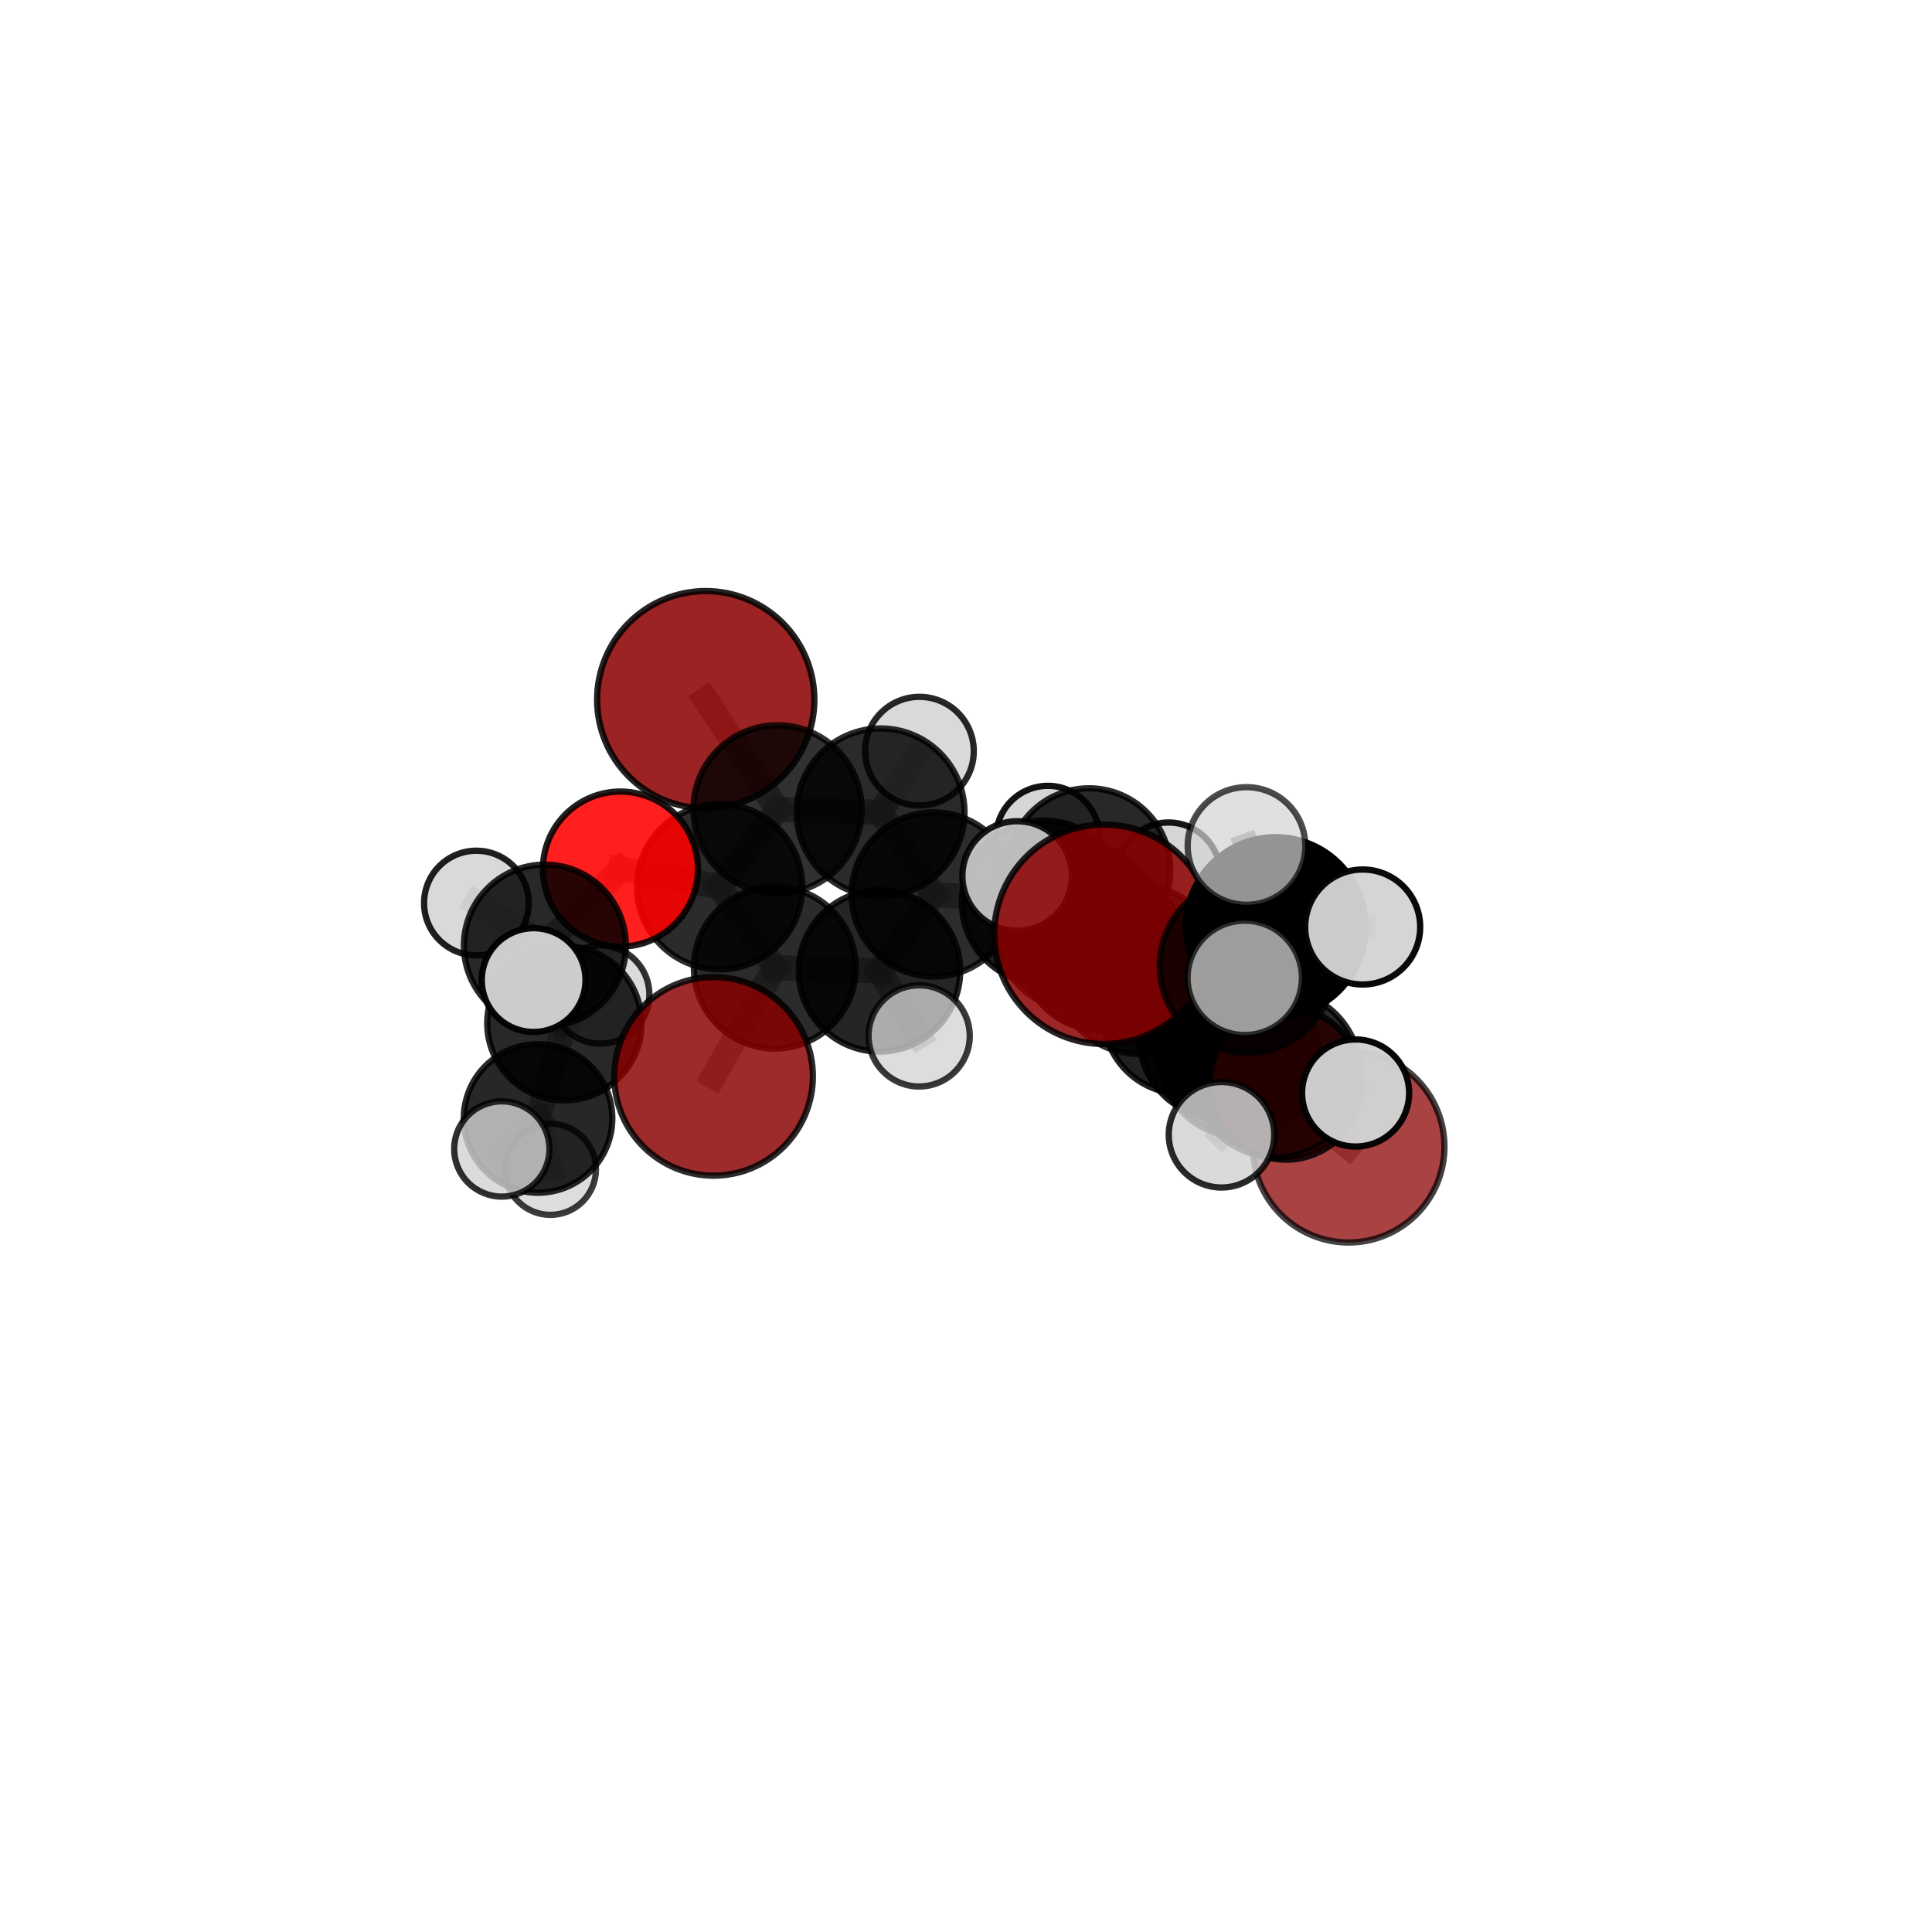 <?xml version="1.0" encoding="utf-8" standalone="no"?>
<!DOCTYPE svg PUBLIC "-//W3C//DTD SVG 1.1//EN"
  "http://www.w3.org/Graphics/SVG/1.1/DTD/svg11.dtd">
<svg xmlns:xlink="http://www.w3.org/1999/xlink" width="153pt" height="153pt" viewBox="0 0 153 153" xmlns="http://www.w3.org/2000/svg" version="1.1">
 <defs>
  <style type="text/css">*{stroke-linejoin: round; stroke-linecap: butt}</style>
 </defs>
 <g id="figure_1">
  <g id="patch_1">
   <path d="M 0 153 
L 153 153 
L 153 0 
L 0 0 
L 0 153 
z
" style="fill: none"/>
  </g>
  <g id="patch_2">
   <path d="M 7.2 145.8 
L 145.8 145.8 
L 145.8 7.2 
L 7.2 7.2 
L 7.2 145.8 
z
" style="fill: none"/>
  </g>
  <g id="axes_1">
   <g id="line2d_1">
    <path d="M 87.425 73.989 
L 90.207 76.805 
" clip-path="url(#p0d93a37bce)" style="fill: none; stroke: #808080; stroke-opacity: 0.72; stroke-width: 2; stroke-linecap: square"/>
   </g>
   <g id="line2d_2">
    <path d="M 87.425 73.989 
L 98.754 76.488 
" clip-path="url(#p0d93a37bce)" style="fill: none; stroke: #808080; stroke-opacity: 0.739; stroke-width: 2; stroke-linecap: square"/>
   </g>
   <g id="line2d_3">
    <path d="M 90.207 76.805 
L 96.697 82.093 
" clip-path="url(#p0d93a37bce)" style="fill: none; stroke: #808080; stroke-opacity: 0.687; stroke-width: 2; stroke-linecap: square"/>
   </g>
   <g id="line2d_4">
    <path d="M 98.754 76.488 
L 101.023 73.417 
" clip-path="url(#p0d93a37bce)" style="fill: none; stroke: #808080; stroke-opacity: 0.755; stroke-width: 2; stroke-linecap: square"/>
   </g>
   <g id="line2d_5">
    <path d="M 56.509 85.24 
L 61.359 76.632 
" clip-path="url(#p0d93a37bce)" style="fill: none; stroke: #808080; stroke-opacity: 0.652; stroke-width: 2; stroke-linecap: square"/>
   </g>
   <g id="line2d_6">
    <path d="M 61.359 76.632 
L 56.987 70.224 
" clip-path="url(#p0d93a37bce)" style="fill: none; stroke: #808080; stroke-opacity: 0.673; stroke-width: 2; stroke-linecap: square"/>
   </g>
   <g id="line2d_7">
    <path d="M 106.799 90.808 
L 98.191 83.714 
" clip-path="url(#p0d93a37bce)" style="fill: none; stroke: #808080; stroke-opacity: 0.629; stroke-width: 2; stroke-linecap: square"/>
   </g>
   <g id="line2d_8">
    <path d="M 98.191 83.714 
L 96.697 82.093 
" clip-path="url(#p0d93a37bce)" style="fill: none; stroke: #808080; stroke-opacity: 0.661; stroke-width: 2; stroke-linecap: square"/>
   </g>
   <g id="line2d_9">
    <path d="M 55.888 55.411 
L 61.575 64.098 
" clip-path="url(#p0d93a37bce)" style="fill: none; stroke: #808080; stroke-opacity: 0.715; stroke-width: 2; stroke-linecap: square"/>
   </g>
   <g id="line2d_10">
    <path d="M 61.575 64.098 
L 56.987 70.224 
" clip-path="url(#p0d93a37bce)" style="fill: none; stroke: #808080; stroke-opacity: 0.692; stroke-width: 2; stroke-linecap: square"/>
   </g>
   <g id="line2d_11">
    <path d="M 101.831 85.809 
L 96.697 82.093 
" clip-path="url(#p0d93a37bce)" style="fill: none; stroke: #808080; stroke-opacity: 0.673; stroke-width: 2; stroke-linecap: square"/>
   </g>
   <g id="line2d_12">
    <path d="M 101.831 85.809 
L 101.102 85.019 
" clip-path="url(#p0d93a37bce)" style="fill: none; stroke: #808080; stroke-opacity: 0.685; stroke-width: 2; stroke-linecap: square"/>
   </g>
   <g id="line2d_13">
    <path d="M 101.102 85.019 
L 98.754 76.488 
" clip-path="url(#p0d93a37bce)" style="fill: none; stroke: #808080; stroke-opacity: 0.718; stroke-width: 2; stroke-linecap: square"/>
   </g>
   <g id="line2d_14">
    <path d="M 101.102 85.019 
L 107.354 86.559 
" clip-path="url(#p0d93a37bce)" style="fill: none; stroke: #808080; stroke-opacity: 0.697; stroke-width: 2; stroke-linecap: square"/>
   </g>
   <g id="line2d_15">
    <path d="M 101.102 85.019 
L 96.734 89.865 
" clip-path="url(#p0d93a37bce)" style="fill: none; stroke: #808080; stroke-opacity: 0.69; stroke-width: 2; stroke-linecap: square"/>
   </g>
   <g id="line2d_16">
    <path d="M 49.134 68.825 
L 56.987 70.224 
" clip-path="url(#p0d93a37bce)" style="fill: none; stroke: #808080; stroke-opacity: 0.686; stroke-width: 2; stroke-linecap: square"/>
   </g>
   <g id="line2d_17">
    <path d="M 49.134 68.825 
L 43.151 74.882 
" clip-path="url(#p0d93a37bce)" style="fill: none; stroke: #808080; stroke-opacity: 0.677; stroke-width: 2; stroke-linecap: square"/>
   </g>
   <g id="line2d_18">
    <path d="M 43.151 74.882 
L 44.696 81.034 
" clip-path="url(#p0d93a37bce)" style="fill: none; stroke: #808080; stroke-opacity: 0.642; stroke-width: 2; stroke-linecap: square"/>
   </g>
   <g id="line2d_19">
    <path d="M 43.151 74.882 
L 37.727 71.515 
" clip-path="url(#p0d93a37bce)" style="fill: none; stroke: #808080; stroke-opacity: 0.669; stroke-width: 2; stroke-linecap: square"/>
   </g>
   <g id="line2d_20">
    <path d="M 43.151 74.882 
L 42.26 77.614 
" clip-path="url(#p0d93a37bce)" style="fill: none; stroke: #808080; stroke-opacity: 0.665; stroke-width: 2; stroke-linecap: square"/>
   </g>
   <g id="line2d_21">
    <path d="M 82.642 71.448 
L 87.28 75.15 
" clip-path="url(#p0d93a37bce)" style="fill: none; stroke: #808080; stroke-opacity: 0.672; stroke-width: 2; stroke-linecap: square"/>
   </g>
   <g id="line2d_22">
    <path d="M 82.642 71.448 
L 73.944 70.834 
" clip-path="url(#p0d93a37bce)" style="fill: none; stroke: #808080; stroke-opacity: 0.674; stroke-width: 2; stroke-linecap: square"/>
   </g>
   <g id="line2d_23">
    <path d="M 82.642 71.448 
L 86.243 68.861 
" clip-path="url(#p0d93a37bce)" style="fill: none; stroke: #808080; stroke-opacity: 0.669; stroke-width: 2; stroke-linecap: square"/>
   </g>
   <g id="line2d_24">
    <path d="M 87.28 75.15 
L 93.652 80.34 
" clip-path="url(#p0d93a37bce)" style="fill: none; stroke: #808080; stroke-opacity: 0.659; stroke-width: 2; stroke-linecap: square"/>
   </g>
   <g id="line2d_25">
    <path d="M 87.28 75.15 
L 85.497 73.424 
" clip-path="url(#p0d93a37bce)" style="fill: none; stroke: #808080; stroke-opacity: 0.686; stroke-width: 2; stroke-linecap: square"/>
   </g>
   <g id="line2d_26">
    <path d="M 73.944 70.834 
L 69.738 64.332 
" clip-path="url(#p0d93a37bce)" style="fill: none; stroke: #808080; stroke-opacity: 0.687; stroke-width: 2; stroke-linecap: square"/>
   </g>
   <g id="line2d_27">
    <path d="M 73.944 70.834 
L 69.651 76.889 
" clip-path="url(#p0d93a37bce)" style="fill: none; stroke: #808080; stroke-opacity: 0.668; stroke-width: 2; stroke-linecap: square"/>
   </g>
   <g id="line2d_28">
    <path d="M 86.243 68.861 
L 82.984 66.336 
" clip-path="url(#p0d93a37bce)" style="fill: none; stroke: #808080; stroke-opacity: 0.666; stroke-width: 2; stroke-linecap: square"/>
   </g>
   <g id="line2d_29">
    <path d="M 86.243 68.861 
L 92.542 69.23 
" clip-path="url(#p0d93a37bce)" style="fill: none; stroke: #808080; stroke-opacity: 0.665; stroke-width: 2; stroke-linecap: square"/>
   </g>
   <g id="line2d_30">
    <path d="M 93.652 80.34 
L 98.191 83.714 
" clip-path="url(#p0d93a37bce)" style="fill: none; stroke: #808080; stroke-opacity: 0.646; stroke-width: 2; stroke-linecap: square"/>
   </g>
   <g id="line2d_31">
    <path d="M 93.652 80.34 
L 95.008 81.843 
" clip-path="url(#p0d93a37bce)" style="fill: none; stroke: #808080; stroke-opacity: 0.635; stroke-width: 2; stroke-linecap: square"/>
   </g>
   <g id="line2d_32">
    <path d="M 85.497 73.424 
L 90.207 76.805 
" clip-path="url(#p0d93a37bce)" style="fill: none; stroke: #808080; stroke-opacity: 0.7; stroke-width: 2; stroke-linecap: square"/>
   </g>
   <g id="line2d_33">
    <path d="M 85.497 73.424 
L 80.551 69.372 
" clip-path="url(#p0d93a37bce)" style="fill: none; stroke: #808080; stroke-opacity: 0.71; stroke-width: 2; stroke-linecap: square"/>
   </g>
   <g id="line2d_34">
    <path d="M 69.738 64.332 
L 61.575 64.098 
" clip-path="url(#p0d93a37bce)" style="fill: none; stroke: #808080; stroke-opacity: 0.699; stroke-width: 2; stroke-linecap: square"/>
   </g>
   <g id="line2d_35">
    <path d="M 69.738 64.332 
L 72.814 59.486 
" clip-path="url(#p0d93a37bce)" style="fill: none; stroke: #808080; stroke-opacity: 0.705; stroke-width: 2; stroke-linecap: square"/>
   </g>
   <g id="line2d_36">
    <path d="M 69.651 76.889 
L 61.359 76.632 
" clip-path="url(#p0d93a37bce)" style="fill: none; stroke: #808080; stroke-opacity: 0.662; stroke-width: 2; stroke-linecap: square"/>
   </g>
   <g id="line2d_37">
    <path d="M 69.651 76.889 
L 72.789 82.035 
" clip-path="url(#p0d93a37bce)" style="fill: none; stroke: #808080; stroke-opacity: 0.652; stroke-width: 2; stroke-linecap: square"/>
   </g>
   <g id="line2d_38">
    <path d="M 44.696 81.034 
L 42.609 88.573 
" clip-path="url(#p0d93a37bce)" style="fill: none; stroke: #808080; stroke-opacity: 0.606; stroke-width: 2; stroke-linecap: square"/>
   </g>
   <g id="line2d_39">
    <path d="M 44.696 81.034 
L 47.542 78.766 
" clip-path="url(#p0d93a37bce)" style="fill: none; stroke: #808080; stroke-opacity: 0.619; stroke-width: 2; stroke-linecap: square"/>
   </g>
   <g id="line2d_40">
    <path d="M 101.023 73.417 
L 107.915 73.412 
" clip-path="url(#p0d93a37bce)" style="fill: none; stroke: #808080; stroke-opacity: 0.772; stroke-width: 2; stroke-linecap: square"/>
   </g>
   <g id="line2d_41">
    <path d="M 101.023 73.417 
L 98.714 66.995 
" clip-path="url(#p0d93a37bce)" style="fill: none; stroke: #808080; stroke-opacity: 0.786; stroke-width: 2; stroke-linecap: square"/>
   </g>
   <g id="line2d_42">
    <path d="M 101.023 73.417 
L 98.575 77.437 
" clip-path="url(#p0d93a37bce)" style="fill: none; stroke: #808080; stroke-opacity: 0.769; stroke-width: 2; stroke-linecap: square"/>
   </g>
   <g id="line2d_43">
    <path d="M 42.609 88.573 
L 43.588 92.602 
" clip-path="url(#p0d93a37bce)" style="fill: none; stroke: #808080; stroke-opacity: 0.575; stroke-width: 2; stroke-linecap: square"/>
   </g>
   <g id="line2d_44">
    <path d="M 42.609 88.573 
L 39.74 90.99 
" clip-path="url(#p0d93a37bce)" style="fill: none; stroke: #808080; stroke-opacity: 0.592; stroke-width: 2; stroke-linecap: square"/>
   </g>
   <g id="Path3DCollection_1">
    <path d="M 82.984 70.441 
C 84.072 70.441 85.116 70.008 85.886 69.238 
C 86.655 68.469 87.088 67.425 87.088 66.336 
C 87.088 65.248 86.655 64.204 85.886 63.434 
C 85.116 62.664 84.072 62.232 82.984 62.232 
C 81.895 62.232 80.851 62.664 80.081 63.434 
C 79.312 64.204 78.879 65.248 78.879 66.336 
C 78.879 67.425 79.312 68.469 80.081 69.238 
C 80.851 70.008 81.895 70.441 82.984 70.441 
z
" clip-path="url(#p0d93a37bce)" style="fill: #d3d3d3; fill-opacity: 0.924; stroke: #000000; stroke-opacity: 0.924; stroke-width: 0.5"/>
    <path d="M 47.542 82.65 
C 48.572 82.65 49.56 82.241 50.288 81.513 
C 51.016 80.784 51.426 79.796 51.426 78.766 
C 51.426 77.736 51.016 76.748 50.288 76.02 
C 49.56 75.292 48.572 74.882 47.542 74.882 
C 46.512 74.882 45.524 75.292 44.795 76.02 
C 44.067 76.748 43.658 77.736 43.658 78.766 
C 43.658 79.796 44.067 80.784 44.795 81.513 
C 45.524 82.241 46.512 82.65 47.542 82.65 
z
" clip-path="url(#p0d93a37bce)" style="fill: #d3d3d3; fill-opacity: 0.802; stroke: #000000; stroke-opacity: 0.802; stroke-width: 0.5"/>
    <path d="M 43.588 96.21 
C 44.545 96.21 45.463 95.83 46.14 95.154 
C 46.816 94.477 47.196 93.559 47.196 92.602 
C 47.196 91.645 46.816 90.727 46.14 90.051 
C 45.463 89.374 44.545 88.994 43.588 88.994 
C 42.631 88.994 41.713 89.374 41.037 90.051 
C 40.36 90.727 39.98 91.645 39.98 92.602 
C 39.98 93.559 40.36 94.477 41.037 95.154 
C 41.713 95.83 42.631 96.21 43.588 96.21 
z
" clip-path="url(#p0d93a37bce)" style="fill: #d3d3d3; fill-opacity: 0.764; stroke: #000000; stroke-opacity: 0.764; stroke-width: 0.5"/>
    <path d="M 92.542 73.324 
C 93.627 73.324 94.669 72.892 95.437 72.125 
C 96.204 71.357 96.636 70.315 96.636 69.23 
C 96.636 68.144 96.204 67.103 95.437 66.335 
C 94.669 65.567 93.627 65.136 92.542 65.136 
C 91.456 65.136 90.415 65.567 89.647 66.335 
C 88.879 67.103 88.448 68.144 88.448 69.23 
C 88.448 70.315 88.879 71.357 89.647 72.125 
C 90.415 72.892 91.456 73.324 92.542 73.324 
z
" clip-path="url(#p0d93a37bce)" style="fill: #d3d3d3; fill-opacity: 0.911; stroke: #000000; stroke-opacity: 0.911; stroke-width: 0.5"/>
    <path d="M 86.243 75.294 
C 87.949 75.294 89.586 74.616 90.792 73.41 
C 91.999 72.203 92.676 70.567 92.676 68.861 
C 92.676 67.155 91.999 65.518 90.792 64.312 
C 89.586 63.106 87.949 62.428 86.243 62.428 
C 84.537 62.428 82.901 63.106 81.695 64.312 
C 80.488 65.518 79.811 67.155 79.811 68.861 
C 79.811 70.567 80.488 72.203 81.695 73.41 
C 82.901 74.616 84.537 75.294 86.243 75.294 
z
" clip-path="url(#p0d93a37bce)" style="fill-opacity: 0.84; stroke: #000000; stroke-opacity: 0.84; stroke-width: 0.5"/>
    <path d="M 55.888 64.014 
C 58.17 64.014 60.358 63.108 61.971 61.494 
C 63.585 59.881 64.491 57.693 64.491 55.411 
C 64.491 53.13 63.585 50.941 61.971 49.328 
C 60.358 47.715 58.17 46.808 55.888 46.808 
C 53.607 46.808 51.419 47.715 49.805 49.328 
C 48.192 50.941 47.286 53.13 47.286 55.411 
C 47.286 57.693 48.192 59.881 49.805 61.494 
C 51.419 63.108 53.607 64.014 55.888 64.014 
z
" clip-path="url(#p0d93a37bce)" style="fill: #8b0000; fill-opacity: 0.862; stroke: #000000; stroke-opacity: 0.862; stroke-width: 0.5"/>
    <path d="M 72.814 63.79 
C 73.955 63.79 75.05 63.336 75.857 62.529 
C 76.664 61.722 77.117 60.628 77.117 59.486 
C 77.117 58.345 76.664 57.25 75.857 56.443 
C 75.05 55.636 73.955 55.183 72.814 55.183 
C 71.673 55.183 70.578 55.636 69.771 56.443 
C 68.964 57.25 68.511 58.345 68.511 59.486 
C 68.511 60.628 68.964 61.722 69.771 62.529 
C 70.578 63.336 71.673 63.79 72.814 63.79 
z
" clip-path="url(#p0d93a37bce)" style="fill: #d3d3d3; fill-opacity: 0.84; stroke: #000000; stroke-opacity: 0.84; stroke-width: 0.5"/>
    <path d="M 44.696 87.144 
C 46.316 87.144 47.87 86.5 49.016 85.354 
C 50.162 84.209 50.805 82.654 50.805 81.034 
C 50.805 79.414 50.162 77.86 49.016 76.714 
C 47.87 75.568 46.316 74.925 44.696 74.925 
C 43.076 74.925 41.521 75.568 40.376 76.714 
C 39.23 77.86 38.586 79.414 38.586 81.034 
C 38.586 82.654 39.23 84.209 40.376 85.354 
C 41.521 86.5 43.076 87.144 44.696 87.144 
z
" clip-path="url(#p0d93a37bce)" style="fill-opacity: 0.84; stroke: #000000; stroke-opacity: 0.84; stroke-width: 0.5"/>
    <path d="M 42.609 94.454 
C 44.169 94.454 45.664 93.834 46.767 92.731 
C 47.87 91.628 48.49 90.132 48.49 88.573 
C 48.49 87.013 47.87 85.517 46.767 84.414 
C 45.664 83.311 44.169 82.692 42.609 82.692 
C 41.049 82.692 39.553 83.311 38.45 84.414 
C 37.348 85.517 36.728 87.013 36.728 88.573 
C 36.728 90.132 37.348 91.628 38.45 92.731 
C 39.553 93.834 41.049 94.454 42.609 94.454 
z
" clip-path="url(#p0d93a37bce)" style="fill-opacity: 0.846; stroke: #000000; stroke-opacity: 0.846; stroke-width: 0.5"/>
    <path d="M 69.738 70.975 
C 71.5 70.975 73.189 70.275 74.435 69.03 
C 75.681 67.784 76.381 66.094 76.381 64.332 
C 76.381 62.57 75.681 60.88 74.435 59.634 
C 73.189 58.389 71.5 57.689 69.738 57.689 
C 67.976 57.689 66.286 58.389 65.04 59.634 
C 63.794 60.88 63.094 62.57 63.094 64.332 
C 63.094 66.094 63.794 67.784 65.04 69.03 
C 66.286 70.275 67.976 70.975 69.738 70.975 
z
" clip-path="url(#p0d93a37bce)" style="fill-opacity: 0.833; stroke: #000000; stroke-opacity: 0.833; stroke-width: 0.5"/>
    <path d="M 61.575 70.76 
C 63.342 70.76 65.037 70.058 66.286 68.809 
C 67.536 67.559 68.237 65.865 68.237 64.098 
C 68.237 62.331 67.536 60.636 66.286 59.387 
C 65.037 58.138 63.342 57.436 61.575 57.436 
C 59.809 57.436 58.114 58.138 56.865 59.387 
C 55.615 60.636 54.913 62.331 54.913 64.098 
C 54.913 65.865 55.615 67.559 56.865 68.809 
C 58.114 70.058 59.809 70.76 61.575 70.76 
z
" clip-path="url(#p0d93a37bce)" style="fill-opacity: 0.807; stroke: #000000; stroke-opacity: 0.807; stroke-width: 0.5"/>
    <path d="M 95.008 85.759 
C 96.046 85.759 97.042 85.346 97.776 84.612 
C 98.511 83.878 98.923 82.882 98.923 81.843 
C 98.923 80.805 98.511 79.809 97.776 79.074 
C 97.042 78.34 96.046 77.928 95.008 77.928 
C 93.969 77.928 92.973 78.34 92.239 79.074 
C 91.504 79.809 91.092 80.805 91.092 81.843 
C 91.092 82.882 91.504 83.878 92.239 84.612 
C 92.973 85.346 93.969 85.759 95.008 85.759 
z
" clip-path="url(#p0d93a37bce)" style="fill: #d3d3d3; fill-opacity: 0.872; stroke: #000000; stroke-opacity: 0.872; stroke-width: 0.5"/>
    <path d="M 82.642 77.915 
C 84.357 77.915 86.002 77.234 87.215 76.021 
C 88.427 74.809 89.109 73.163 89.109 71.448 
C 89.109 69.733 88.427 68.088 87.215 66.875 
C 86.002 65.663 84.357 64.981 82.642 64.981 
C 80.927 64.981 79.282 65.663 78.069 66.875 
C 76.856 68.088 76.175 69.733 76.175 71.448 
C 76.175 73.163 76.856 74.809 78.069 76.021 
C 79.282 77.234 80.927 77.915 82.642 77.915 
z
" clip-path="url(#p0d93a37bce)" style="fill-opacity: 0.874; stroke: #000000; stroke-opacity: 0.874; stroke-width: 0.5"/>
    <path d="M 73.944 77.335 
C 75.668 77.335 77.322 76.65 78.541 75.431 
C 79.761 74.212 80.446 72.558 80.446 70.834 
C 80.446 69.109 79.761 67.455 78.541 66.236 
C 77.322 65.017 75.668 64.332 73.944 64.332 
C 72.22 64.332 70.566 65.017 69.346 66.236 
C 68.127 67.455 67.442 69.109 67.442 70.834 
C 67.442 72.558 68.127 74.212 69.346 75.431 
C 70.566 76.65 72.22 77.335 73.944 77.335 
z
" clip-path="url(#p0d93a37bce)" style="fill-opacity: 0.825; stroke: #000000; stroke-opacity: 0.825; stroke-width: 0.5"/>
    <path d="M 37.727 75.66 
C 38.827 75.66 39.881 75.223 40.658 74.446 
C 41.435 73.669 41.872 72.615 41.872 71.515 
C 41.872 70.416 41.435 69.362 40.658 68.584 
C 39.881 67.807 38.827 67.37 37.727 67.37 
C 36.628 67.37 35.574 67.807 34.796 68.584 
C 34.019 69.362 33.582 70.416 33.582 71.515 
C 33.582 72.615 34.019 73.669 34.796 74.446 
C 35.574 75.223 36.628 75.66 37.727 75.66 
z
" clip-path="url(#p0d93a37bce)" style="fill: #d3d3d3; fill-opacity: 0.875; stroke: #000000; stroke-opacity: 0.875; stroke-width: 0.5"/>
    <path d="M 56.987 76.768 
C 58.722 76.768 60.387 76.078 61.614 74.851 
C 62.841 73.624 63.531 71.959 63.531 70.224 
C 63.531 68.488 62.841 66.824 61.614 65.596 
C 60.387 64.369 58.722 63.68 56.987 63.68 
C 55.251 63.68 53.587 64.369 52.359 65.596 
C 51.132 66.824 50.443 68.488 50.443 70.224 
C 50.443 71.959 51.132 73.624 52.359 74.851 
C 53.587 76.078 55.251 76.768 56.987 76.768 
z
" clip-path="url(#p0d93a37bce)" style="fill-opacity: 0.829; stroke: #000000; stroke-opacity: 0.829; stroke-width: 0.5"/>
    <path d="M 39.74 94.763 
C 40.741 94.763 41.701 94.365 42.408 93.657 
C 43.116 92.95 43.513 91.99 43.513 90.99 
C 43.513 89.989 43.116 89.029 42.408 88.322 
C 41.701 87.614 40.741 87.217 39.74 87.217 
C 38.74 87.217 37.78 87.614 37.073 88.322 
C 36.365 89.029 35.968 89.989 35.968 90.99 
C 35.968 91.99 36.365 92.95 37.073 93.657 
C 37.78 94.365 38.74 94.763 39.74 94.763 
z
" clip-path="url(#p0d93a37bce)" style="fill: #d3d3d3; fill-opacity: 0.809; stroke: #000000; stroke-opacity: 0.809; stroke-width: 0.5"/>
    <path d="M 49.134 74.964 
C 50.762 74.964 52.324 74.317 53.475 73.166 
C 54.626 72.014 55.273 70.453 55.273 68.825 
C 55.273 67.196 54.626 65.635 53.475 64.483 
C 52.324 63.332 50.762 62.685 49.134 62.685 
C 47.506 62.685 45.944 63.332 44.793 64.483 
C 43.641 65.635 42.994 67.196 42.994 68.825 
C 42.994 70.453 43.641 72.014 44.793 73.166 
C 45.944 74.317 47.506 74.964 49.134 74.964 
z
" clip-path="url(#p0d93a37bce)" style="fill: #ff0000; fill-opacity: 0.876; stroke: #000000; stroke-opacity: 0.876; stroke-width: 0.5"/>
    <path d="M 43.151 81.293 
C 44.852 81.293 46.483 80.617 47.685 79.415 
C 48.887 78.213 49.563 76.582 49.563 74.882 
C 49.563 73.181 48.887 71.551 47.685 70.348 
C 46.483 69.146 44.852 68.47 43.151 68.47 
C 41.451 68.47 39.82 69.146 38.618 70.348 
C 37.416 71.551 36.74 73.181 36.74 74.882 
C 36.74 76.582 37.416 78.213 38.618 79.415 
C 39.82 80.617 41.451 81.293 43.151 81.293 
z
" clip-path="url(#p0d93a37bce)" style="fill-opacity: 0.843; stroke: #000000; stroke-opacity: 0.843; stroke-width: 0.5"/>
    <path d="M 69.651 83.277 
C 71.345 83.277 72.97 82.604 74.167 81.406 
C 75.365 80.208 76.038 78.583 76.038 76.889 
C 76.038 75.195 75.365 73.57 74.167 72.373 
C 72.97 71.175 71.345 70.502 69.651 70.502 
C 67.957 70.502 66.332 71.175 65.134 72.373 
C 63.936 73.57 63.263 75.195 63.263 76.889 
C 63.263 78.583 63.936 80.208 65.134 81.406 
C 66.332 82.604 67.957 83.277 69.651 83.277 
z
" clip-path="url(#p0d93a37bce)" style="fill-opacity: 0.854; stroke: #000000; stroke-opacity: 0.854; stroke-width: 0.5"/>
    <path d="M 93.652 86.627 
C 95.32 86.627 96.919 85.964 98.098 84.785 
C 99.277 83.606 99.94 82.007 99.94 80.34 
C 99.94 78.672 99.277 77.073 98.098 75.894 
C 96.919 74.715 95.32 74.052 93.652 74.052 
C 91.985 74.052 90.386 74.715 89.207 75.894 
C 88.028 77.073 87.365 78.672 87.365 80.34 
C 87.365 82.007 88.028 83.606 89.207 84.785 
C 90.386 85.964 91.985 86.627 93.652 86.627 
z
" clip-path="url(#p0d93a37bce)" style="fill-opacity: 0.871; stroke: #000000; stroke-opacity: 0.871; stroke-width: 0.5"/>
    <path d="M 61.359 83.04 
C 63.059 83.04 64.689 82.365 65.89 81.163 
C 67.092 79.962 67.767 78.332 67.767 76.632 
C 67.767 74.932 67.092 73.302 65.89 72.101 
C 64.689 70.899 63.059 70.224 61.359 70.224 
C 59.66 70.224 58.029 70.899 56.828 72.101 
C 55.626 73.302 54.951 74.932 54.951 76.632 
C 54.951 78.332 55.626 79.962 56.828 81.163 
C 58.029 82.365 59.66 83.04 61.359 83.04 
z
" clip-path="url(#p0d93a37bce)" style="fill-opacity: 0.829; stroke: #000000; stroke-opacity: 0.829; stroke-width: 0.5"/>
    <path d="M 87.28 81.619 
C 88.995 81.619 90.641 80.938 91.854 79.725 
C 93.067 78.511 93.749 76.866 93.749 75.15 
C 93.749 73.434 93.067 71.788 91.854 70.575 
C 90.641 69.362 88.995 68.68 87.28 68.68 
C 85.564 68.68 83.918 69.362 82.705 70.575 
C 81.492 71.788 80.81 73.434 80.81 75.15 
C 80.81 76.866 81.492 78.511 82.705 79.725 
C 83.918 80.938 85.564 81.619 87.28 81.619 
z
" clip-path="url(#p0d93a37bce)" style="fill-opacity: 0.924; stroke: #000000; stroke-opacity: 0.924; stroke-width: 0.5"/>
    <path d="M 72.789 86.043 
C 73.852 86.043 74.872 85.62 75.623 84.869 
C 76.375 84.117 76.797 83.098 76.797 82.035 
C 76.797 80.972 76.375 79.953 75.623 79.201 
C 74.872 78.45 73.852 78.028 72.789 78.028 
C 71.726 78.028 70.707 78.45 69.955 79.201 
C 69.204 79.953 68.782 80.972 68.782 82.035 
C 68.782 83.098 69.204 84.117 69.955 84.869 
C 70.707 85.62 71.726 86.043 72.789 86.043 
z
" clip-path="url(#p0d93a37bce)" style="fill: #d3d3d3; fill-opacity: 0.776; stroke: #000000; stroke-opacity: 0.776; stroke-width: 0.5"/>
    <path d="M 42.26 81.722 
C 43.349 81.722 44.394 81.289 45.165 80.519 
C 45.935 79.748 46.368 78.703 46.368 77.614 
C 46.368 76.524 45.935 75.479 45.165 74.709 
C 44.394 73.938 43.349 73.505 42.26 73.505 
C 41.17 73.505 40.125 73.938 39.355 74.709 
C 38.584 75.479 38.151 76.524 38.151 77.614 
C 38.151 78.703 38.584 79.748 39.355 80.519 
C 40.125 81.289 41.17 81.722 42.26 81.722 
z
" clip-path="url(#p0d93a37bce)" style="fill: #d3d3d3; fill-opacity: 0.965; stroke: #000000; stroke-opacity: 0.965; stroke-width: 0.5"/>
    <path d="M 106.799 98.398 
C 108.812 98.398 110.743 97.598 112.166 96.175 
C 113.589 94.751 114.389 92.821 114.389 90.808 
C 114.389 88.795 113.589 86.865 112.166 85.442 
C 110.743 84.018 108.812 83.219 106.799 83.219 
C 104.787 83.219 102.856 84.018 101.433 85.442 
C 100.01 86.865 99.21 88.795 99.21 90.808 
C 99.21 92.821 100.01 94.751 101.433 96.175 
C 102.856 97.598 104.787 98.398 106.799 98.398 
z
" clip-path="url(#p0d93a37bce)" style="fill: #8b0000; fill-opacity: 0.738; stroke: #000000; stroke-opacity: 0.738; stroke-width: 0.5"/>
    <path d="M 98.191 90.009 
C 99.861 90.009 101.462 89.346 102.643 88.166 
C 103.823 86.985 104.486 85.384 104.486 83.714 
C 104.486 82.044 103.823 80.443 102.643 79.262 
C 101.462 78.082 99.861 77.419 98.191 77.419 
C 96.521 77.419 94.92 78.082 93.739 79.262 
C 92.559 80.443 91.896 82.044 91.896 83.714 
C 91.896 85.384 92.559 86.985 93.739 88.166 
C 94.92 89.346 96.521 90.009 98.191 90.009 
z
" clip-path="url(#p0d93a37bce)" style="fill-opacity: 0.832; stroke: #000000; stroke-opacity: 0.832; stroke-width: 0.5"/>
    <path d="M 56.509 93.103 
C 58.595 93.103 60.595 92.274 62.069 90.8 
C 63.544 89.325 64.373 87.325 64.373 85.24 
C 64.373 83.154 63.544 81.154 62.069 79.679 
C 60.595 78.205 58.595 77.376 56.509 77.376 
C 54.424 77.376 52.424 78.205 50.949 79.679 
C 49.474 81.154 48.646 83.154 48.646 85.24 
C 48.646 87.325 49.474 89.325 50.949 90.8 
C 52.424 92.274 54.424 93.103 56.509 93.103 
z
" clip-path="url(#p0d93a37bce)" style="fill: #8b0000; fill-opacity: 0.829; stroke: #000000; stroke-opacity: 0.829; stroke-width: 0.5"/>
    <path d="M 85.497 80.077 
C 87.261 80.077 88.954 79.376 90.201 78.128 
C 91.449 76.881 92.15 75.188 92.15 73.424 
C 92.15 71.66 91.449 69.967 90.201 68.72 
C 88.954 67.472 87.261 66.771 85.497 66.771 
C 83.733 66.771 82.04 67.472 80.793 68.72 
C 79.545 69.967 78.844 71.66 78.844 73.424 
C 78.844 75.188 79.545 76.881 80.793 78.128 
C 82.04 79.376 83.733 80.077 85.497 80.077 
z
" clip-path="url(#p0d93a37bce)" style="fill-opacity: 0.78; stroke: #000000; stroke-opacity: 0.78; stroke-width: 0.5"/>
    <path d="M 80.551 73.708 
C 81.701 73.708 82.804 73.251 83.617 72.438 
C 84.43 71.625 84.887 70.522 84.887 69.372 
C 84.887 68.222 84.43 67.119 83.617 66.305 
C 82.804 65.492 81.701 65.035 80.551 65.035 
C 79.401 65.035 78.298 65.492 77.485 66.305 
C 76.672 67.119 76.215 68.222 76.215 69.372 
C 76.215 70.522 76.672 71.625 77.485 72.438 
C 78.298 73.251 79.401 73.708 80.551 73.708 
z
" clip-path="url(#p0d93a37bce)" style="fill: #d3d3d3; fill-opacity: 0.89; stroke: #000000; stroke-opacity: 0.89; stroke-width: 0.5"/>
    <path d="M 96.697 88.579 
C 98.418 88.579 100.067 87.895 101.284 86.679 
C 102.5 85.463 103.184 83.813 103.184 82.093 
C 103.184 80.372 102.5 78.723 101.284 77.506 
C 100.067 76.29 98.418 75.606 96.697 75.606 
C 94.977 75.606 93.327 76.29 92.111 77.506 
C 90.895 78.723 90.211 80.372 90.211 82.093 
C 90.211 83.813 90.895 85.463 92.111 86.679 
C 93.327 87.895 94.977 88.579 96.697 88.579 
z
" clip-path="url(#p0d93a37bce)" style="fill-opacity: 0.9; stroke: #000000; stroke-opacity: 0.9; stroke-width: 0.5"/>
    <path d="M 90.207 83.463 
C 91.973 83.463 93.667 82.761 94.916 81.513 
C 96.164 80.264 96.866 78.57 96.866 76.805 
C 96.866 75.039 96.164 73.345 94.916 72.096 
C 93.667 70.848 91.973 70.146 90.207 70.146 
C 88.442 70.146 86.748 70.848 85.499 72.096 
C 84.251 73.345 83.549 75.039 83.549 76.805 
C 83.549 78.57 84.251 80.264 85.499 81.513 
C 86.748 82.761 88.442 83.463 90.207 83.463 
z
" clip-path="url(#p0d93a37bce)" style="fill-opacity: 0.805; stroke: #000000; stroke-opacity: 0.805; stroke-width: 0.5"/>
    <path d="M 101.831 91.84 
C 103.43 91.84 104.964 91.204 106.095 90.073 
C 107.226 88.942 107.861 87.408 107.861 85.809 
C 107.861 84.21 107.226 82.676 106.095 81.545 
C 104.964 80.414 103.43 79.778 101.831 79.778 
C 100.231 79.778 98.697 80.414 97.566 81.545 
C 96.435 82.676 95.8 84.21 95.8 85.809 
C 95.8 87.408 96.435 88.942 97.566 90.073 
C 98.697 91.204 100.231 91.84 101.831 91.84 
z
" clip-path="url(#p0d93a37bce)" style="fill: #ff0000; fill-opacity: 0.871; stroke: #000000; stroke-opacity: 0.871; stroke-width: 0.5"/>
    <path d="M 87.425 82.679 
C 89.73 82.679 91.941 81.764 93.57 80.134 
C 95.2 78.504 96.116 76.294 96.116 73.989 
C 96.116 71.684 95.2 69.474 93.57 67.844 
C 91.941 66.215 89.73 65.299 87.425 65.299 
C 85.121 65.299 82.91 66.215 81.28 67.844 
C 79.651 69.474 78.735 71.684 78.735 73.989 
C 78.735 76.294 79.651 78.504 81.28 80.134 
C 82.91 81.764 85.121 82.679 87.425 82.679 
z
" clip-path="url(#p0d93a37bce)" style="fill: #8b0000; fill-opacity: 0.853; stroke: #000000; stroke-opacity: 0.853; stroke-width: 0.5"/>
    <path d="M 101.102 91.658 
C 102.862 91.658 104.551 90.958 105.796 89.713 
C 107.04 88.469 107.74 86.78 107.74 85.019 
C 107.74 83.259 107.04 81.57 105.796 80.326 
C 104.551 79.081 102.862 78.381 101.102 78.381 
C 99.341 78.381 97.652 79.081 96.408 80.326 
C 95.163 81.57 94.463 83.259 94.463 85.019 
C 94.463 86.78 95.163 88.469 96.408 89.713 
C 97.652 90.958 99.341 91.658 101.102 91.658 
z
" clip-path="url(#p0d93a37bce)" style="fill-opacity: 0.844; stroke: #000000; stroke-opacity: 0.844; stroke-width: 0.5"/>
    <path d="M 96.734 94.042 
C 97.842 94.042 98.904 93.601 99.687 92.818 
C 100.471 92.035 100.911 90.972 100.911 89.865 
C 100.911 88.757 100.471 87.694 99.687 86.911 
C 98.904 86.128 97.842 85.688 96.734 85.688 
C 95.626 85.688 94.564 86.128 93.78 86.911 
C 92.997 87.694 92.557 88.757 92.557 89.865 
C 92.557 90.972 92.997 92.035 93.78 92.818 
C 94.564 93.601 95.626 94.042 96.734 94.042 
z
" clip-path="url(#p0d93a37bce)" style="fill: #d3d3d3; fill-opacity: 0.833; stroke: #000000; stroke-opacity: 0.833; stroke-width: 0.5"/>
    <path d="M 107.354 90.798 
C 108.478 90.798 109.557 90.351 110.352 89.556 
C 111.147 88.761 111.593 87.683 111.593 86.559 
C 111.593 85.434 111.147 84.356 110.352 83.561 
C 109.557 82.766 108.478 82.319 107.354 82.319 
C 106.23 82.319 105.151 82.766 104.357 83.561 
C 103.562 84.356 103.115 85.434 103.115 86.559 
C 103.115 87.683 103.562 88.761 104.357 89.556 
C 105.151 90.351 106.23 90.798 107.354 90.798 
z
" clip-path="url(#p0d93a37bce)" style="fill: #d3d3d3; fill-opacity: 0.967; stroke: #000000; stroke-opacity: 0.967; stroke-width: 0.5"/>
    <path d="M 98.754 83.4 
C 100.587 83.4 102.346 82.672 103.642 81.376 
C 104.938 80.08 105.666 78.321 105.666 76.488 
C 105.666 74.655 104.938 72.897 103.642 71.601 
C 102.346 70.304 100.587 69.576 98.754 69.576 
C 96.921 69.576 95.163 70.304 93.867 71.601 
C 92.57 72.897 91.842 74.655 91.842 76.488 
C 91.842 78.321 92.57 80.08 93.867 81.376 
C 95.163 82.672 96.921 83.4 98.754 83.4 
z
" clip-path="url(#p0d93a37bce)" style="fill-opacity: 0.771; stroke: #000000; stroke-opacity: 0.771; stroke-width: 0.5"/>
    <path d="M 101.023 80.536 
C 102.911 80.536 104.722 79.786 106.057 78.451 
C 107.392 77.116 108.142 75.305 108.142 73.417 
C 108.142 71.528 107.392 69.717 106.057 68.382 
C 104.722 67.047 102.911 66.297 101.023 66.297 
C 99.135 66.297 97.324 67.047 95.989 68.382 
C 94.654 69.717 93.904 71.528 93.904 73.417 
C 93.904 75.305 94.654 77.116 95.989 78.451 
C 97.324 79.786 99.135 80.536 101.023 80.536 
z
" clip-path="url(#p0d93a37bce)" style="stroke: #000000; stroke-width: 0.5"/>
    <path d="M 107.915 77.965 
C 109.122 77.965 110.281 77.485 111.135 76.631 
C 111.988 75.778 112.468 74.619 112.468 73.412 
C 112.468 72.204 111.988 71.046 111.135 70.192 
C 110.281 69.338 109.122 68.858 107.915 68.858 
C 106.707 68.858 105.549 69.338 104.695 70.192 
C 103.841 71.046 103.361 72.204 103.361 73.412 
C 103.361 74.619 103.841 75.778 104.695 76.631 
C 105.549 77.485 106.707 77.965 107.915 77.965 
z
" clip-path="url(#p0d93a37bce)" style="fill: #d3d3d3; fill-opacity: 0.959; stroke: #000000; stroke-opacity: 0.959; stroke-width: 0.5"/>
    <path d="M 98.714 71.653 
C 99.949 71.653 101.134 71.162 102.008 70.289 
C 102.881 69.415 103.372 68.23 103.372 66.995 
C 103.372 65.76 102.881 64.575 102.008 63.701 
C 101.134 62.827 99.949 62.337 98.714 62.337 
C 97.478 62.337 96.294 62.827 95.42 63.701 
C 94.546 64.575 94.056 65.76 94.056 66.995 
C 94.056 68.23 94.546 69.415 95.42 70.289 
C 96.294 71.162 97.478 71.653 98.714 71.653 
z
" clip-path="url(#p0d93a37bce)" style="fill: #d3d3d3; fill-opacity: 0.7; stroke: #000000; stroke-opacity: 0.7; stroke-width: 0.5"/>
    <path d="M 98.575 81.966 
C 99.776 81.966 100.928 81.489 101.777 80.639 
C 102.627 79.79 103.104 78.638 103.104 77.437 
C 103.104 76.235 102.627 75.083 101.777 74.234 
C 100.928 73.385 99.776 72.907 98.575 72.907 
C 97.374 72.907 96.221 73.385 95.372 74.234 
C 94.523 75.083 94.046 76.235 94.046 77.437 
C 94.046 78.638 94.523 79.79 95.372 80.639 
C 96.221 81.489 97.374 81.966 98.575 81.966 
z
" clip-path="url(#p0d93a37bce)" style="fill: #d3d3d3; fill-opacity: 0.742; stroke: #000000; stroke-opacity: 0.742; stroke-width: 0.5"/>
   </g>
  </g>
 </g>
 <defs>
  <clipPath id="p0d93a37bce">
   <rect x="7.2" y="7.2" width="138.6" height="138.6"/>
  </clipPath>
 </defs>
</svg>
